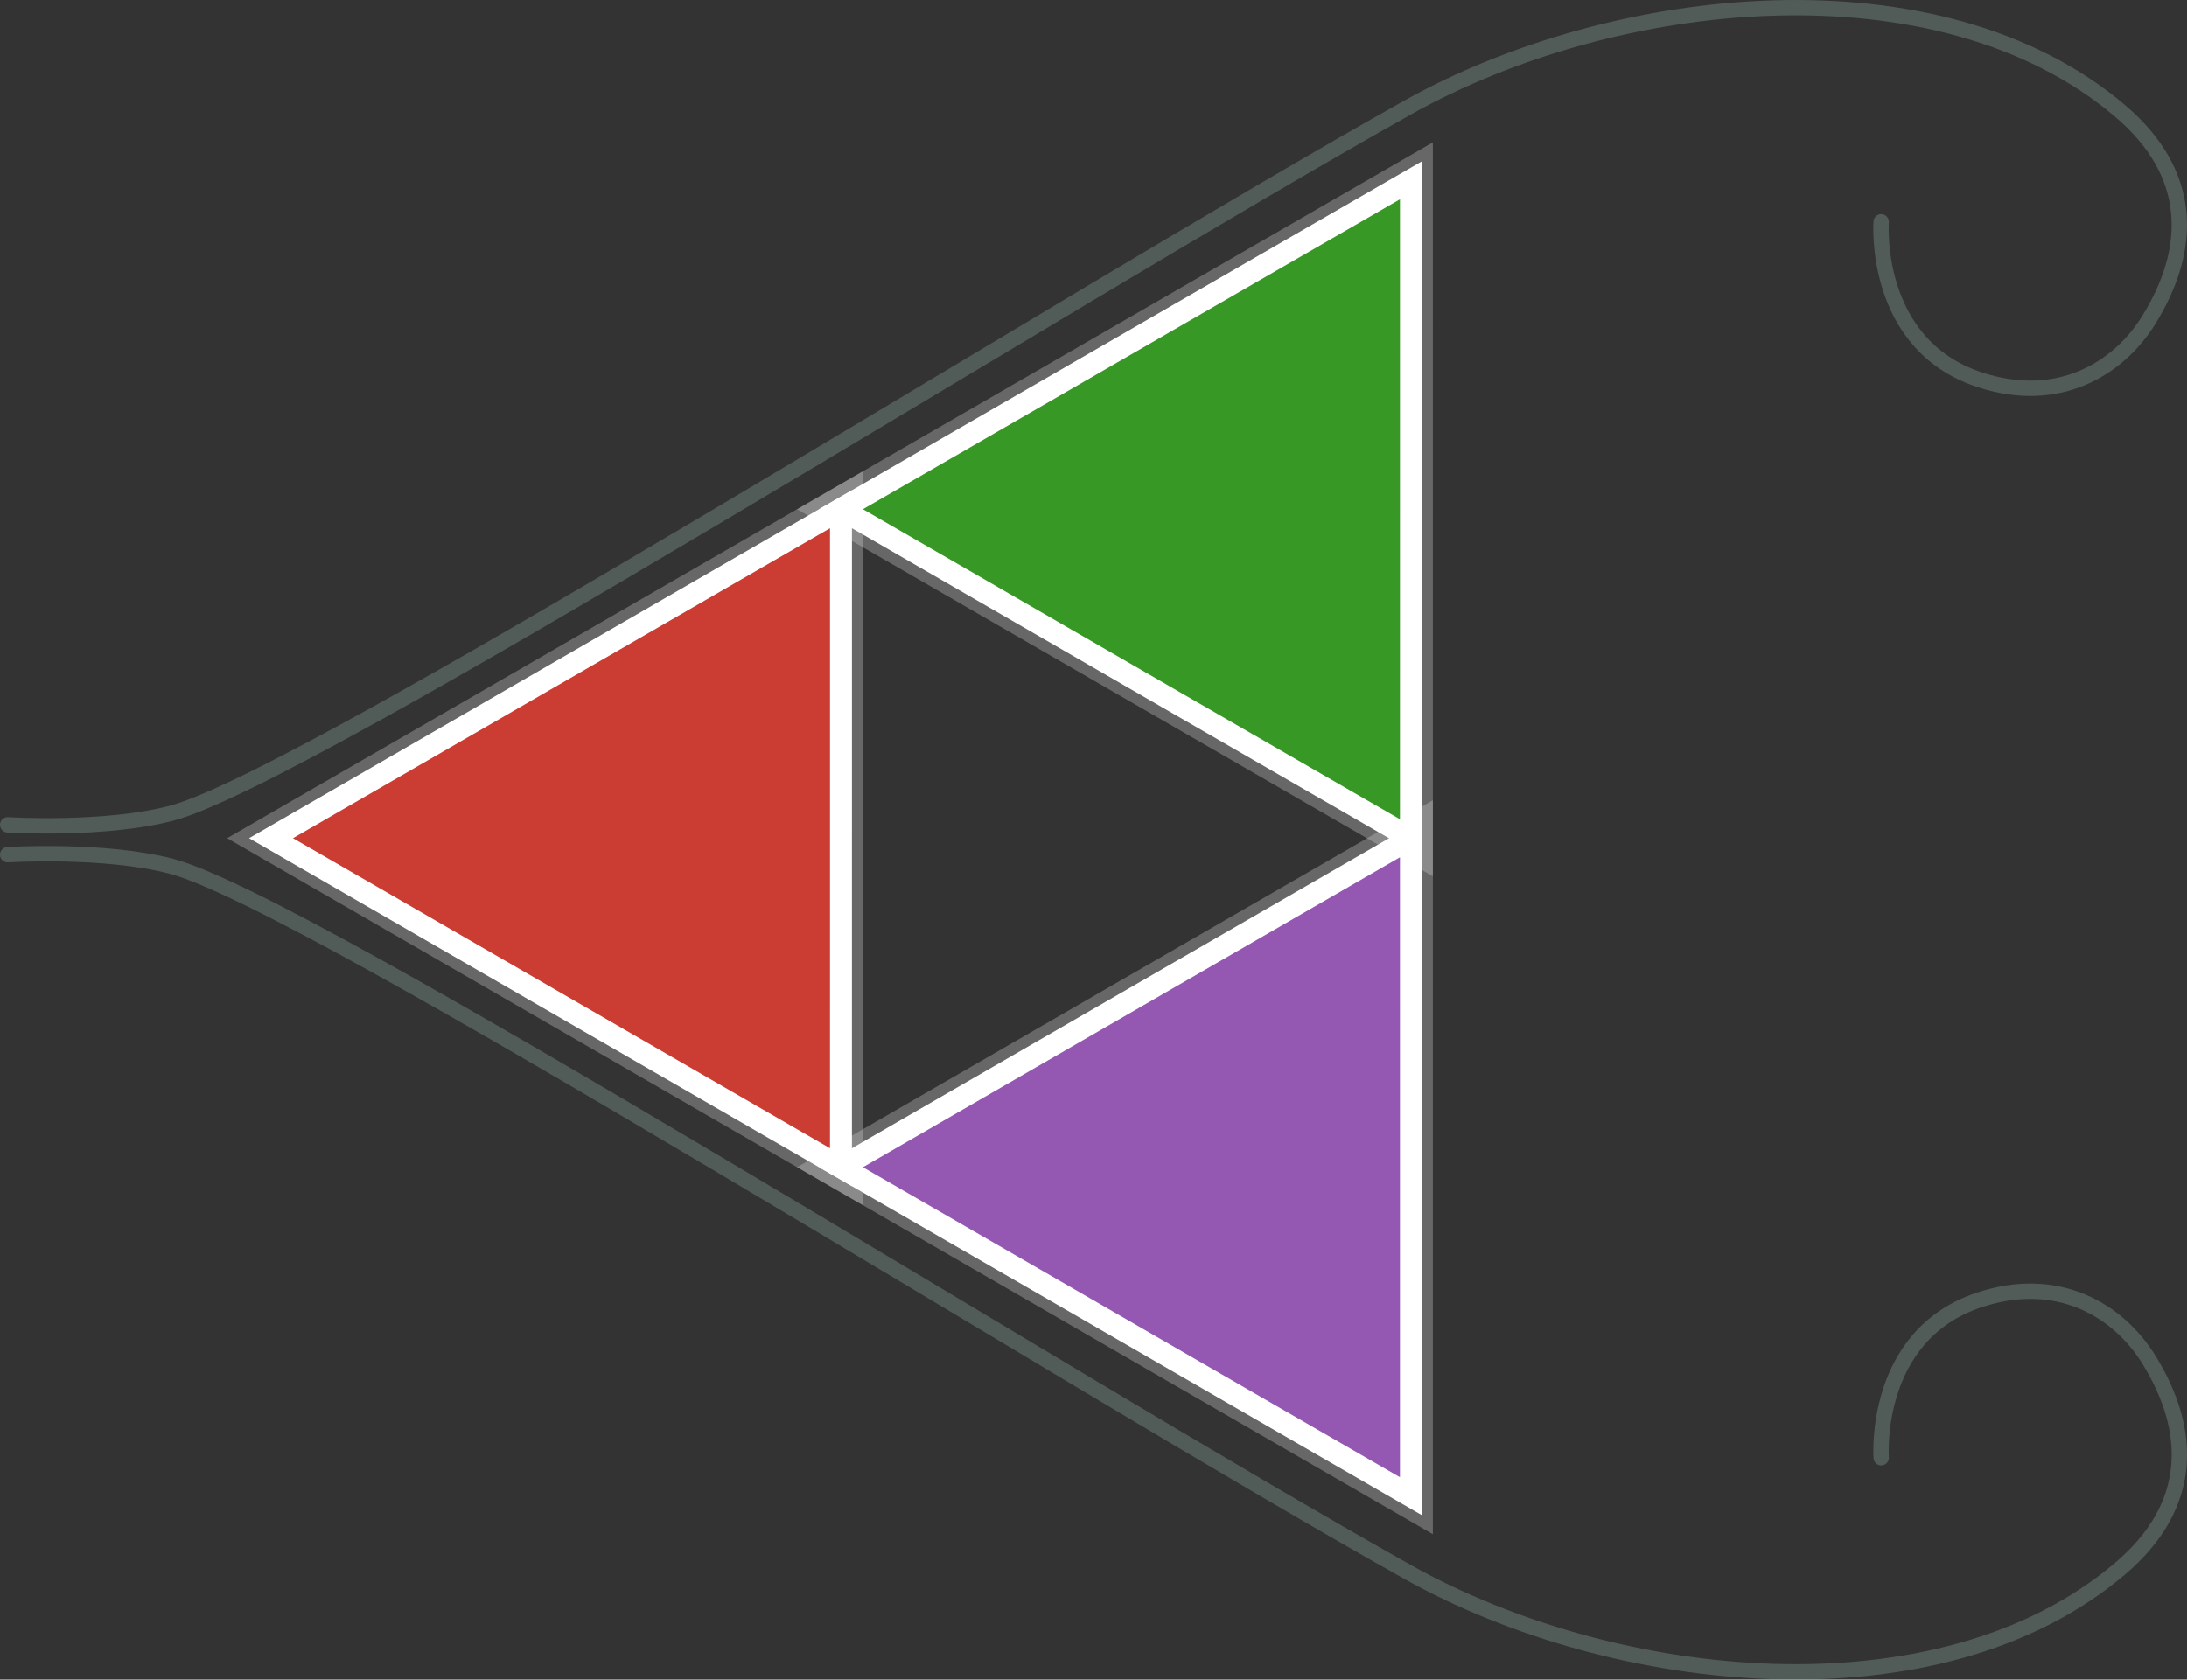 <?xml version="1.0" encoding="UTF-8" standalone="no"?>
<!-- Created with Inkscape (http://www.inkscape.org/) -->

<svg
   width="49.845mm"
   height="38.291mm"
   viewBox="0 0 49.845 38.291"
   version="1.1"
   id="svg59133"
   inkscape:version="1.1.2 (0a00cf5339, 2022-02-04)"
   sodipodi:docname="julianlogo01.svg"
   inkscape:export-filename="/home/edoalvar/Dropbox/WhisperAero/FLOWCodes/FLOWPanel/docs/resources/images/logo/julianlogo-flowpanel01.png"
   inkscape:export-xdpi="96"
   inkscape:export-ydpi="96"
   xmlns:inkscape="http://www.inkscape.org/namespaces/inkscape"
   xmlns:sodipodi="http://sodipodi.sourceforge.net/DTD/sodipodi-0.dtd"
   xmlns="http://www.w3.org/2000/svg"
   xmlns:svg="http://www.w3.org/2000/svg">
  <rect x="0" y="0" width="49.845" height="38.291" fill="#333333" stroke="none"/>
  <sodipodi:namedview
     id="namedview59135"
     pagecolor="#ffffff"
     bordercolor="#666666"
     borderopacity="1.0"
     inkscape:pageshadow="2"
     inkscape:pageopacity="0.0"
     inkscape:pagecheckerboard="0"
     inkscape:document-units="mm"
     showgrid="false"
     inkscape:zoom="0.77771465"
     inkscape:cx="151.7266"
     inkscape:cy="-32.145466"
     inkscape:window-width="1600"
     inkscape:window-height="1173"
     inkscape:window-x="0"
     inkscape:window-y="27"
     inkscape:window-maximized="1"
     inkscape:current-layer="layer1"
     fit-margin-top="0"
     fit-margin-left="0"
     fit-margin-right="0"
     fit-margin-bottom="0" />
  <defs
     id="defs59130">
    <linearGradient
       id="linearGradient80862"
       inkscape:swatch="solid">
      <stop
         style="stop-color:#e1e1e1;stop-opacity:1;"
         offset="0"
         id="stop80860" />
    </linearGradient>
    <rect
       x="2193.322"
       y="2679.776"
       width="8196.396"
       height="4204.36"
       id="rect4005-5-36" />
  </defs>
  <g
     inkscape:label="Layer 1"
     inkscape:groupmode="layer"
     id="layer1"
     transform="translate(-0.631,-0.739)">
    <g
       id="g90752"
       transform="rotate(30,129.243,-49.237)"
       inkscape:export-filename="/home/edoalvar/Dropbox/WhisperAero/FLOWCodes/FLOWPanel/docs/resources/images/logo/julianlogo-flowpanel-vertical01.png"
       inkscape:export-xdpi="299.98608"
       inkscape:export-ydpi="299.98608">
      <path
         style="fill:none;stroke:#000000;stroke-width:0.265px;stroke-linecap:butt;stroke-linejoin:miter;stroke-opacity:1"
         d="m 57.754,71.811 15,-25.981 15,25.981 z"
         id="path59313"
         sodipodi:nodetypes="cccc" />
      <path
         style="fill:none;fill-opacity:1;stroke:#d2d2d2;stroke-width:1;stroke-linecap:butt;stroke-linejoin:miter;stroke-miterlimit:4;stroke-dasharray:none;stroke-opacity:0.331"
         d="m 72.754,71.811 7.5,-12.99 7.5,12.991 z"
         id="path59313-6-7-3"
         sodipodi:nodetypes="cccc" />
      <path
         style="fill:none;fill-opacity:1;stroke:#d2d2d2;stroke-width:1;stroke-linecap:butt;stroke-linejoin:miter;stroke-miterlimit:4;stroke-dasharray:none;stroke-opacity:0.331"
         d="m 65.254,58.821 7.5,-12.99 7.5,12.991 z"
         id="path59313-6-7-3-1"
         sodipodi:nodetypes="cccc" />
      <path
         style="fill:none;fill-opacity:1;stroke:#d2d2d2;stroke-width:1;stroke-linecap:butt;stroke-linejoin:miter;stroke-miterlimit:4;stroke-dasharray:none;stroke-opacity:0.331"
         d="m 57.754,71.81 7.5,-12.99 7.5,12.991 z"
         id="path59313-6-7-3-1-0"
         sodipodi:nodetypes="cccc" />
      <path
         style="fill:#cb3c33;fill-opacity:1;stroke:#ffffff;stroke-width:0.5;stroke-linecap:butt;stroke-linejoin:miter;stroke-miterlimit:4;stroke-dasharray:none;stroke-opacity:1"
         d="m 57.754,71.81 7.5,-12.99 7.5,12.991 z"
         id="path59313-6-7-2-9"
         sodipodi:nodetypes="cccc" />
      <path
         style="fill:#9558b2;fill-opacity:1;stroke:#ffffff;stroke-width:0.5;stroke-linecap:butt;stroke-linejoin:miter;stroke-miterlimit:4;stroke-dasharray:none;stroke-opacity:1"
         d="m 72.754,71.811 7.5,-12.99 7.5,12.991 z"
         id="path59313-6-7"
         sodipodi:nodetypes="cccc" />
      <path
         style="fill:#389826;fill-opacity:1;stroke:#ffffff;stroke-width:0.5;stroke-linecap:butt;stroke-linejoin:miter;stroke-miterlimit:4;stroke-dasharray:none;stroke-opacity:1"
         d="m 65.254,58.82 7.5,-12.99 7.5,12.991 z"
         id="path59313-6-7-2"
         sodipodi:nodetypes="cccc" />
    </g>
    <path
       style="fill:none;stroke:#819f98;stroke-width:0.35;stroke-linecap:round;stroke-linejoin:miter;stroke-miterlimit:4;stroke-dasharray:none;stroke-opacity:0.38"
       d="m 0.806,19.544 c 0,0 2.201,0.138 3.735,-0.265 C 7.66,18.459 24.986,7.52 32.716,3.189 c 4.718,-2.643 12.095,-3.425 16.223,0.069 1.708,1.445 1.662,3.157 0.671,4.767 -0.7,1.137 -2.084,1.962 -3.87,1.368 -2.442,-0.812 -2.235,-3.597 -2.235,-3.597"
       id="path91716"
       sodipodi:nodetypes="csssssc"
       inkscape:export-filename="/home/edoalvar/Dropbox/WhisperAero/FLOWCodes/FLOWPanel/docs/resources/images/logo/julianlogo-flowpanel-vertical01.png"
       inkscape:export-xdpi="299.98608"
       inkscape:export-ydpi="299.98608" />
    <path
       style="fill:none;stroke:#819f98;stroke-width:0.35;stroke-linecap:round;stroke-linejoin:miter;stroke-miterlimit:4;stroke-dasharray:none;stroke-opacity:0.38"
       d="m 0.806,20.224 c 0,0 2.201,-0.138 3.735,0.265 3.12,0.82 20.446,11.759 28.176,16.09 4.718,2.643 12.095,3.425 16.223,-0.069 1.708,-1.445 1.662,-3.157 0.671,-4.767 -0.7,-1.137 -2.084,-1.962 -3.87,-1.368 -2.442,0.812 -2.235,3.597 -2.235,3.597"
       id="path91716-3"
       sodipodi:nodetypes="csssssc"
       inkscape:export-filename="/home/edoalvar/Dropbox/WhisperAero/FLOWCodes/FLOWPanel/docs/resources/images/logo/julianlogo-flowpanel-vertical01.png"
       inkscape:export-xdpi="299.98608"
       inkscape:export-ydpi="299.98608" />
  </g>
</svg>
